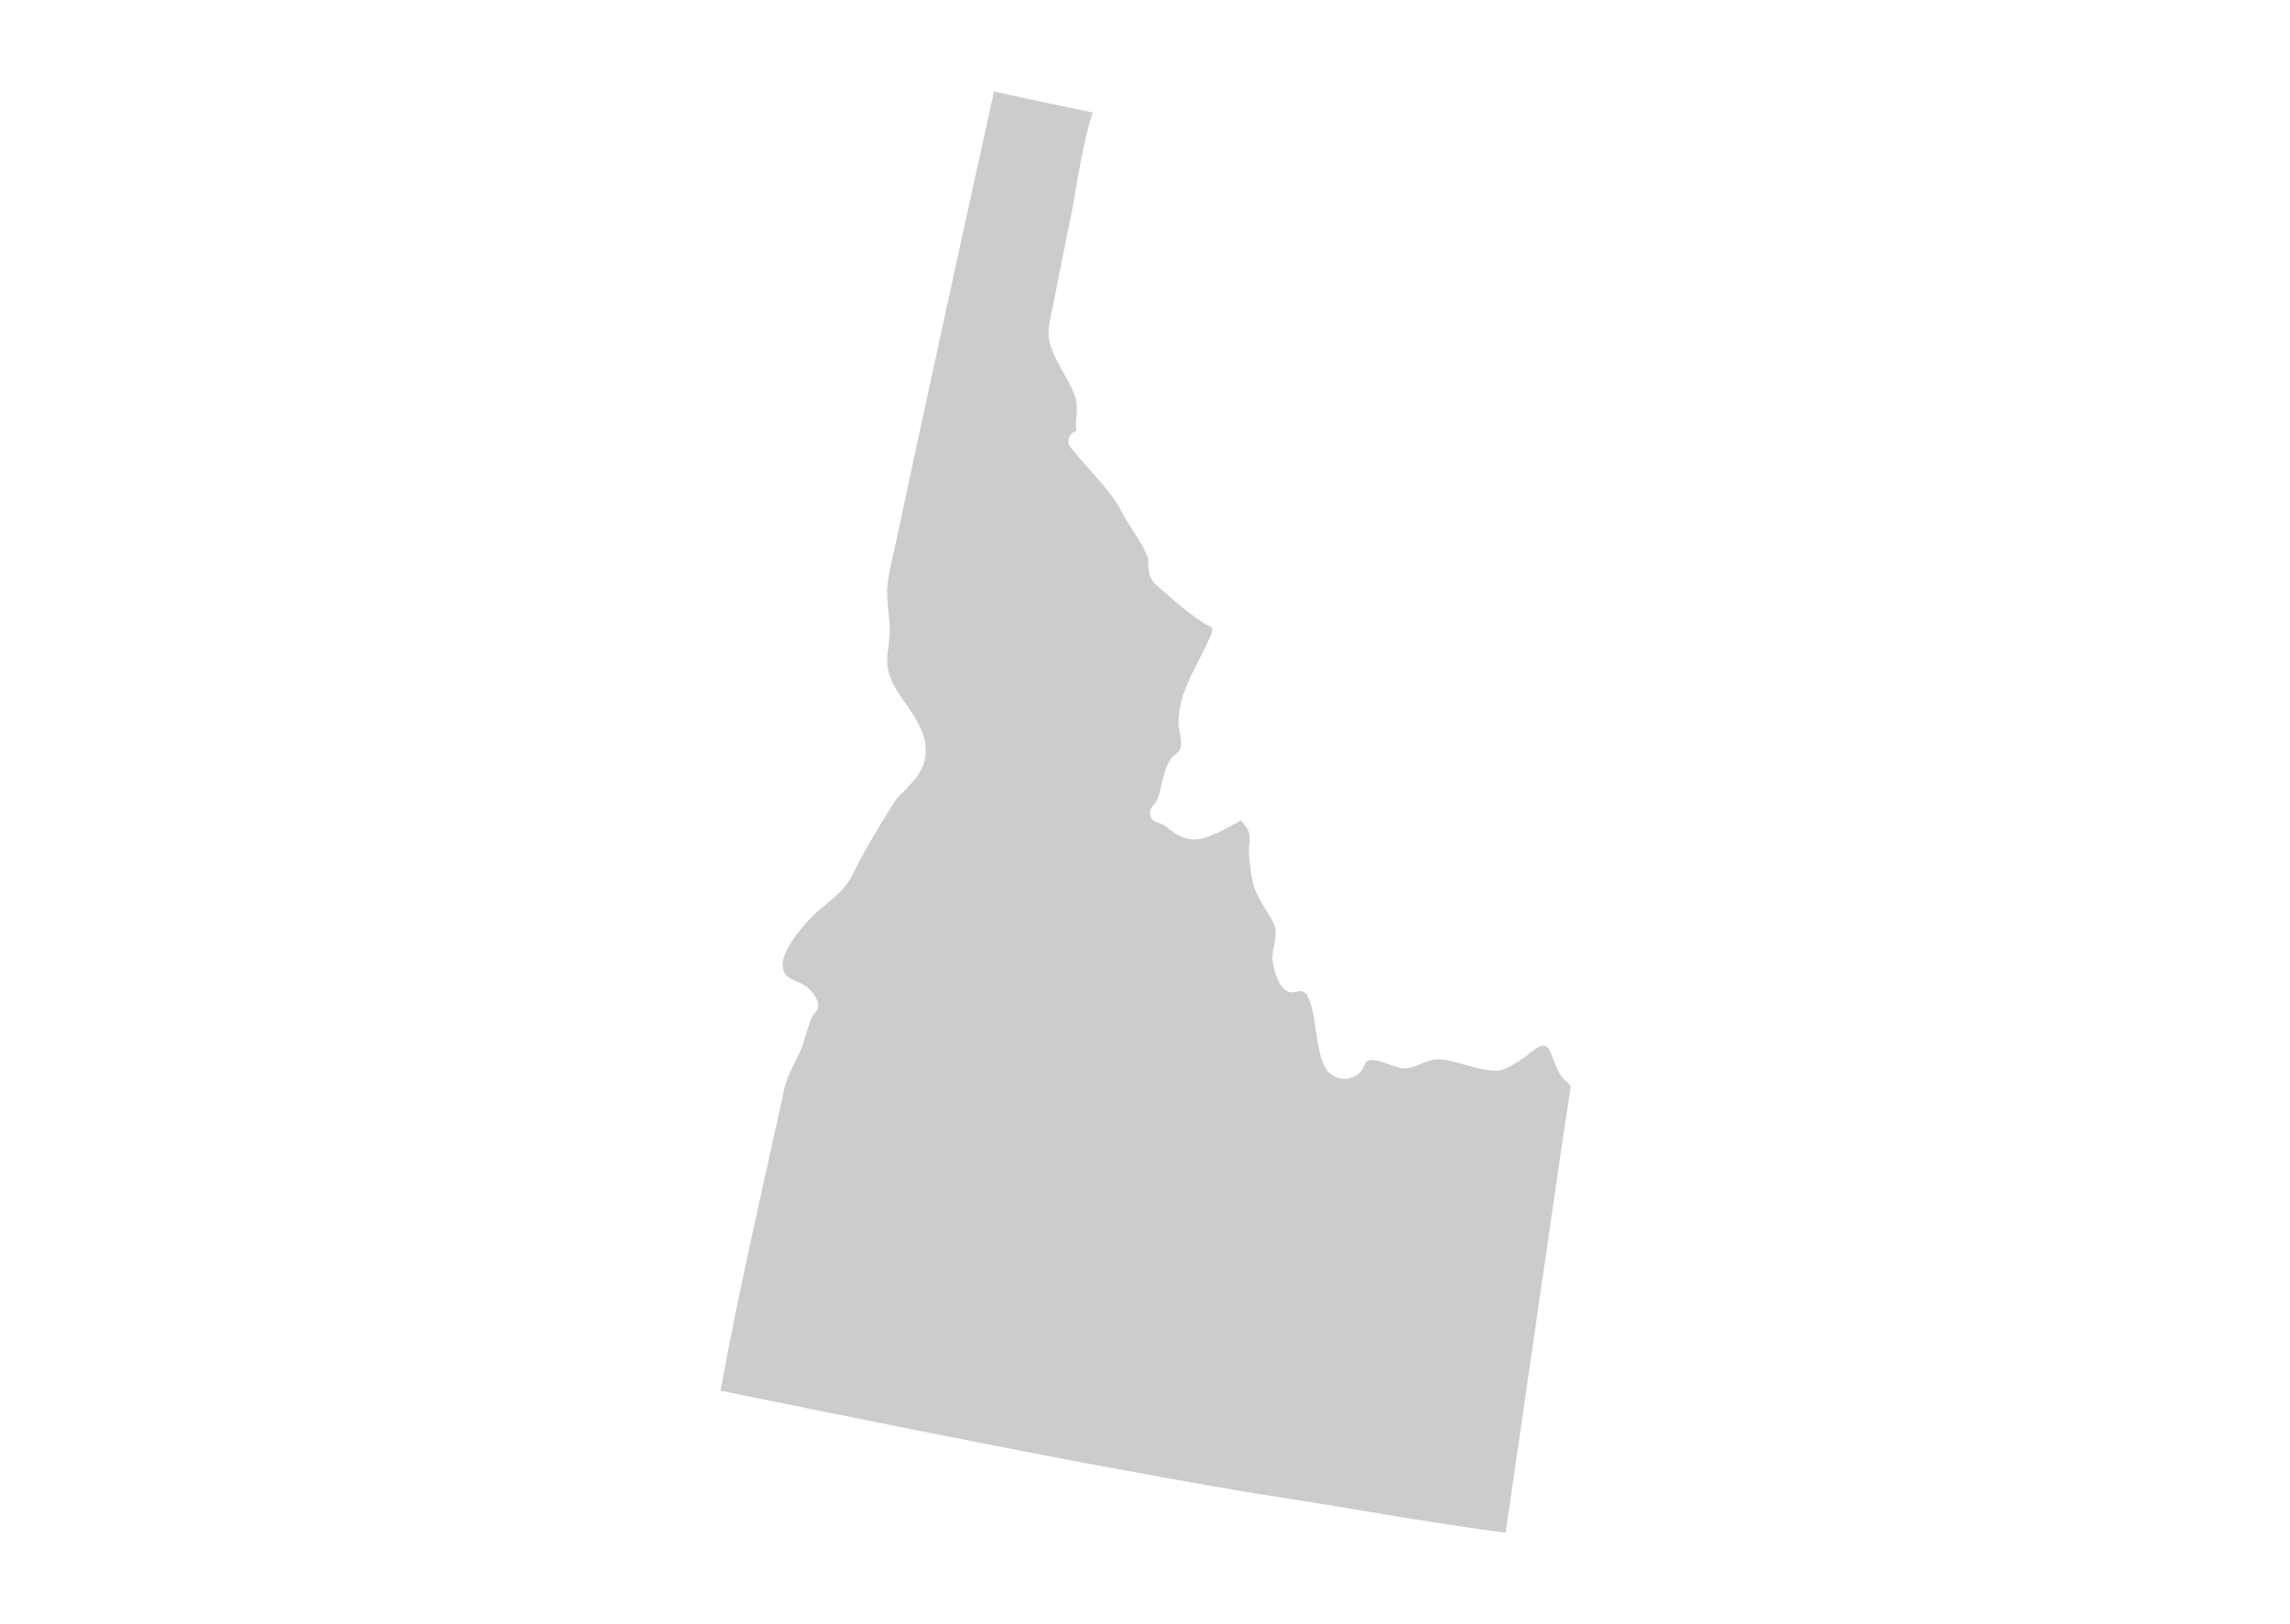 <?xml version="1.0" encoding="UTF-8"?>
<svg width="375px" height="266px" viewBox="0 0 375 266" version="1.1" xmlns="http://www.w3.org/2000/svg" xmlns:xlink="http://www.w3.org/1999/xlink">
    <!-- Generator: Sketch 53.2 (72643) - https://sketchapp.com -->
    <title>map/Idaho</title>
    <desc>Created with Sketch.</desc>
    <g id="map/Idaho" stroke="none" stroke-width="1" fill="none" fill-rule="evenodd">
        <path d="M145.293,96.377 C145.17,98.603 145.662,100.808 145.718,103.029 C145.762,104.798 145.269,106.522 145.286,108.283 C145.311,110.799 146.693,112.931 148.097,114.903 C149.759,117.237 151.624,119.956 151.624,122.937 C151.433,127.588 147.637,129.203 146.221,131.726 C143.923,135.304 141.44,139.532 139.703,143.06 C138.356,145.802 136.467,147.068 134.675,148.579 C132.439,150.331 127.987,155.336 128.17,158.141 C128.276,159.756 129.178,160.209 130.551,160.754 C131.61,161.177 133.171,162.102 133.869,163.988 C134.101,164.578 133.978,165.248 133.56,165.726 C132.473,166.862 132.179,169.228 131.235,171.698 C130.181,174.201 128.889,176.15 128.466,178.196 C124.885,194.711 120.962,211.189 118,227.742 C133.416,230.901 167.037,237.688 181.904,240.366 C181.907,240.366 181.908,240.369 181.912,240.369 C191.017,242.038 200.097,243.738 209.201,245.139 C221.705,247.058 234.112,249.389 246.552,251 C248.044,241.033 255.706,187.408 257.218,177.944 C257.245,177.776 256.094,176.772 255.942,176.588 C254.801,175.196 254.51,173.616 253.765,172.038 C252.85,170.1 250.952,172.229 249.837,172.987 C248.365,173.987 246.696,175.336 244.829,175.368 C240.997,175.073 237.881,173.418 235.416,173.479 C233.412,173.529 231.843,174.978 229.839,174.965 C228.467,174.955 224.439,172.604 223.603,174.084 C223.398,174.51 222.979,175.863 221.447,176.433 C219.584,177.126 217.607,176.246 216.806,174.407 C216.277,173.294 216.023,172.052 215.795,170.733 C215.37,168.131 215.054,165.15 214.333,163.57 C214.112,163.085 213.777,162.494 213.197,162.354 C212.459,162.176 211.753,162.704 211.005,162.424 C210.407,162.199 209.924,161.704 209.616,161.154 C208.917,159.907 208.422,158.252 208.36,156.821 L208.379,156.821 L208.379,156.808 C208.38,156.808 208.367,156.807 208.367,156.803 C208.464,154.515 209.541,152.85 208.302,150.664 C207.22,148.753 205.897,147.026 205.249,144.893 C204.815,143.204 204.616,141.322 204.52,139.722 C204.447,138.508 204.898,137.113 204.376,135.965 C204.245,135.559 203.763,135.077 203.214,134.36 C201.476,135.294 199.615,136.423 197.447,137.161 C195.353,137.859 193.536,137.366 191.85,136.034 C191.046,135.402 190.498,134.963 189.591,134.729 C188.706,134.502 188.157,133.616 188.348,132.724 C188.445,132.272 188.764,132.04 189.05,131.688 C189.802,130.76 189.986,129.264 190.269,128.134 C190.592,126.847 190.921,125.521 191.631,124.382 C191.985,123.814 192.479,123.627 192.922,123.168 C193.948,122.104 192.986,119.68 192.991,118.401 C193.011,113.737 195.291,110.33 196.961,106.8 C197.756,105.241 198.58,103.602 198.512,103.046 C198.423,102.751 198.691,102.873 197.867,102.434 C195.691,101.452 190.891,97.169 189.325,95.795 C188.549,95.113 188.208,94.127 188.049,93.131 C187.99,92.764 188.165,91.269 187.854,91.028 C186.995,88.83 184.936,86.214 183.521,83.543 C181.73,80.054 178.136,76.902 175.307,73.256 C174.562,72.296 175.09,70.842 176.265,70.564 C175.989,68.87 176.612,67.122 176.187,65.455 C175.48,62.679 173.201,60.106 171.992,56.499 C171.336,54.418 171.955,52.43 172.369,50.381 C173.42,45.196 174.401,39.985 175.493,34.772 C175.796,33.351 176.401,29.342 177.182,25.414 C177.731,22.813 178.254,20.396 178.952,18.429 C173.451,17.29 168.057,16.146 162.775,15 C158.837,32.621 148.466,80.424 146.606,89.287 C146.08,91.763 145.415,94.151 145.293,96.377" id="Fill-429" fill="#CCCCCC"></path>
    </g>
</svg>
